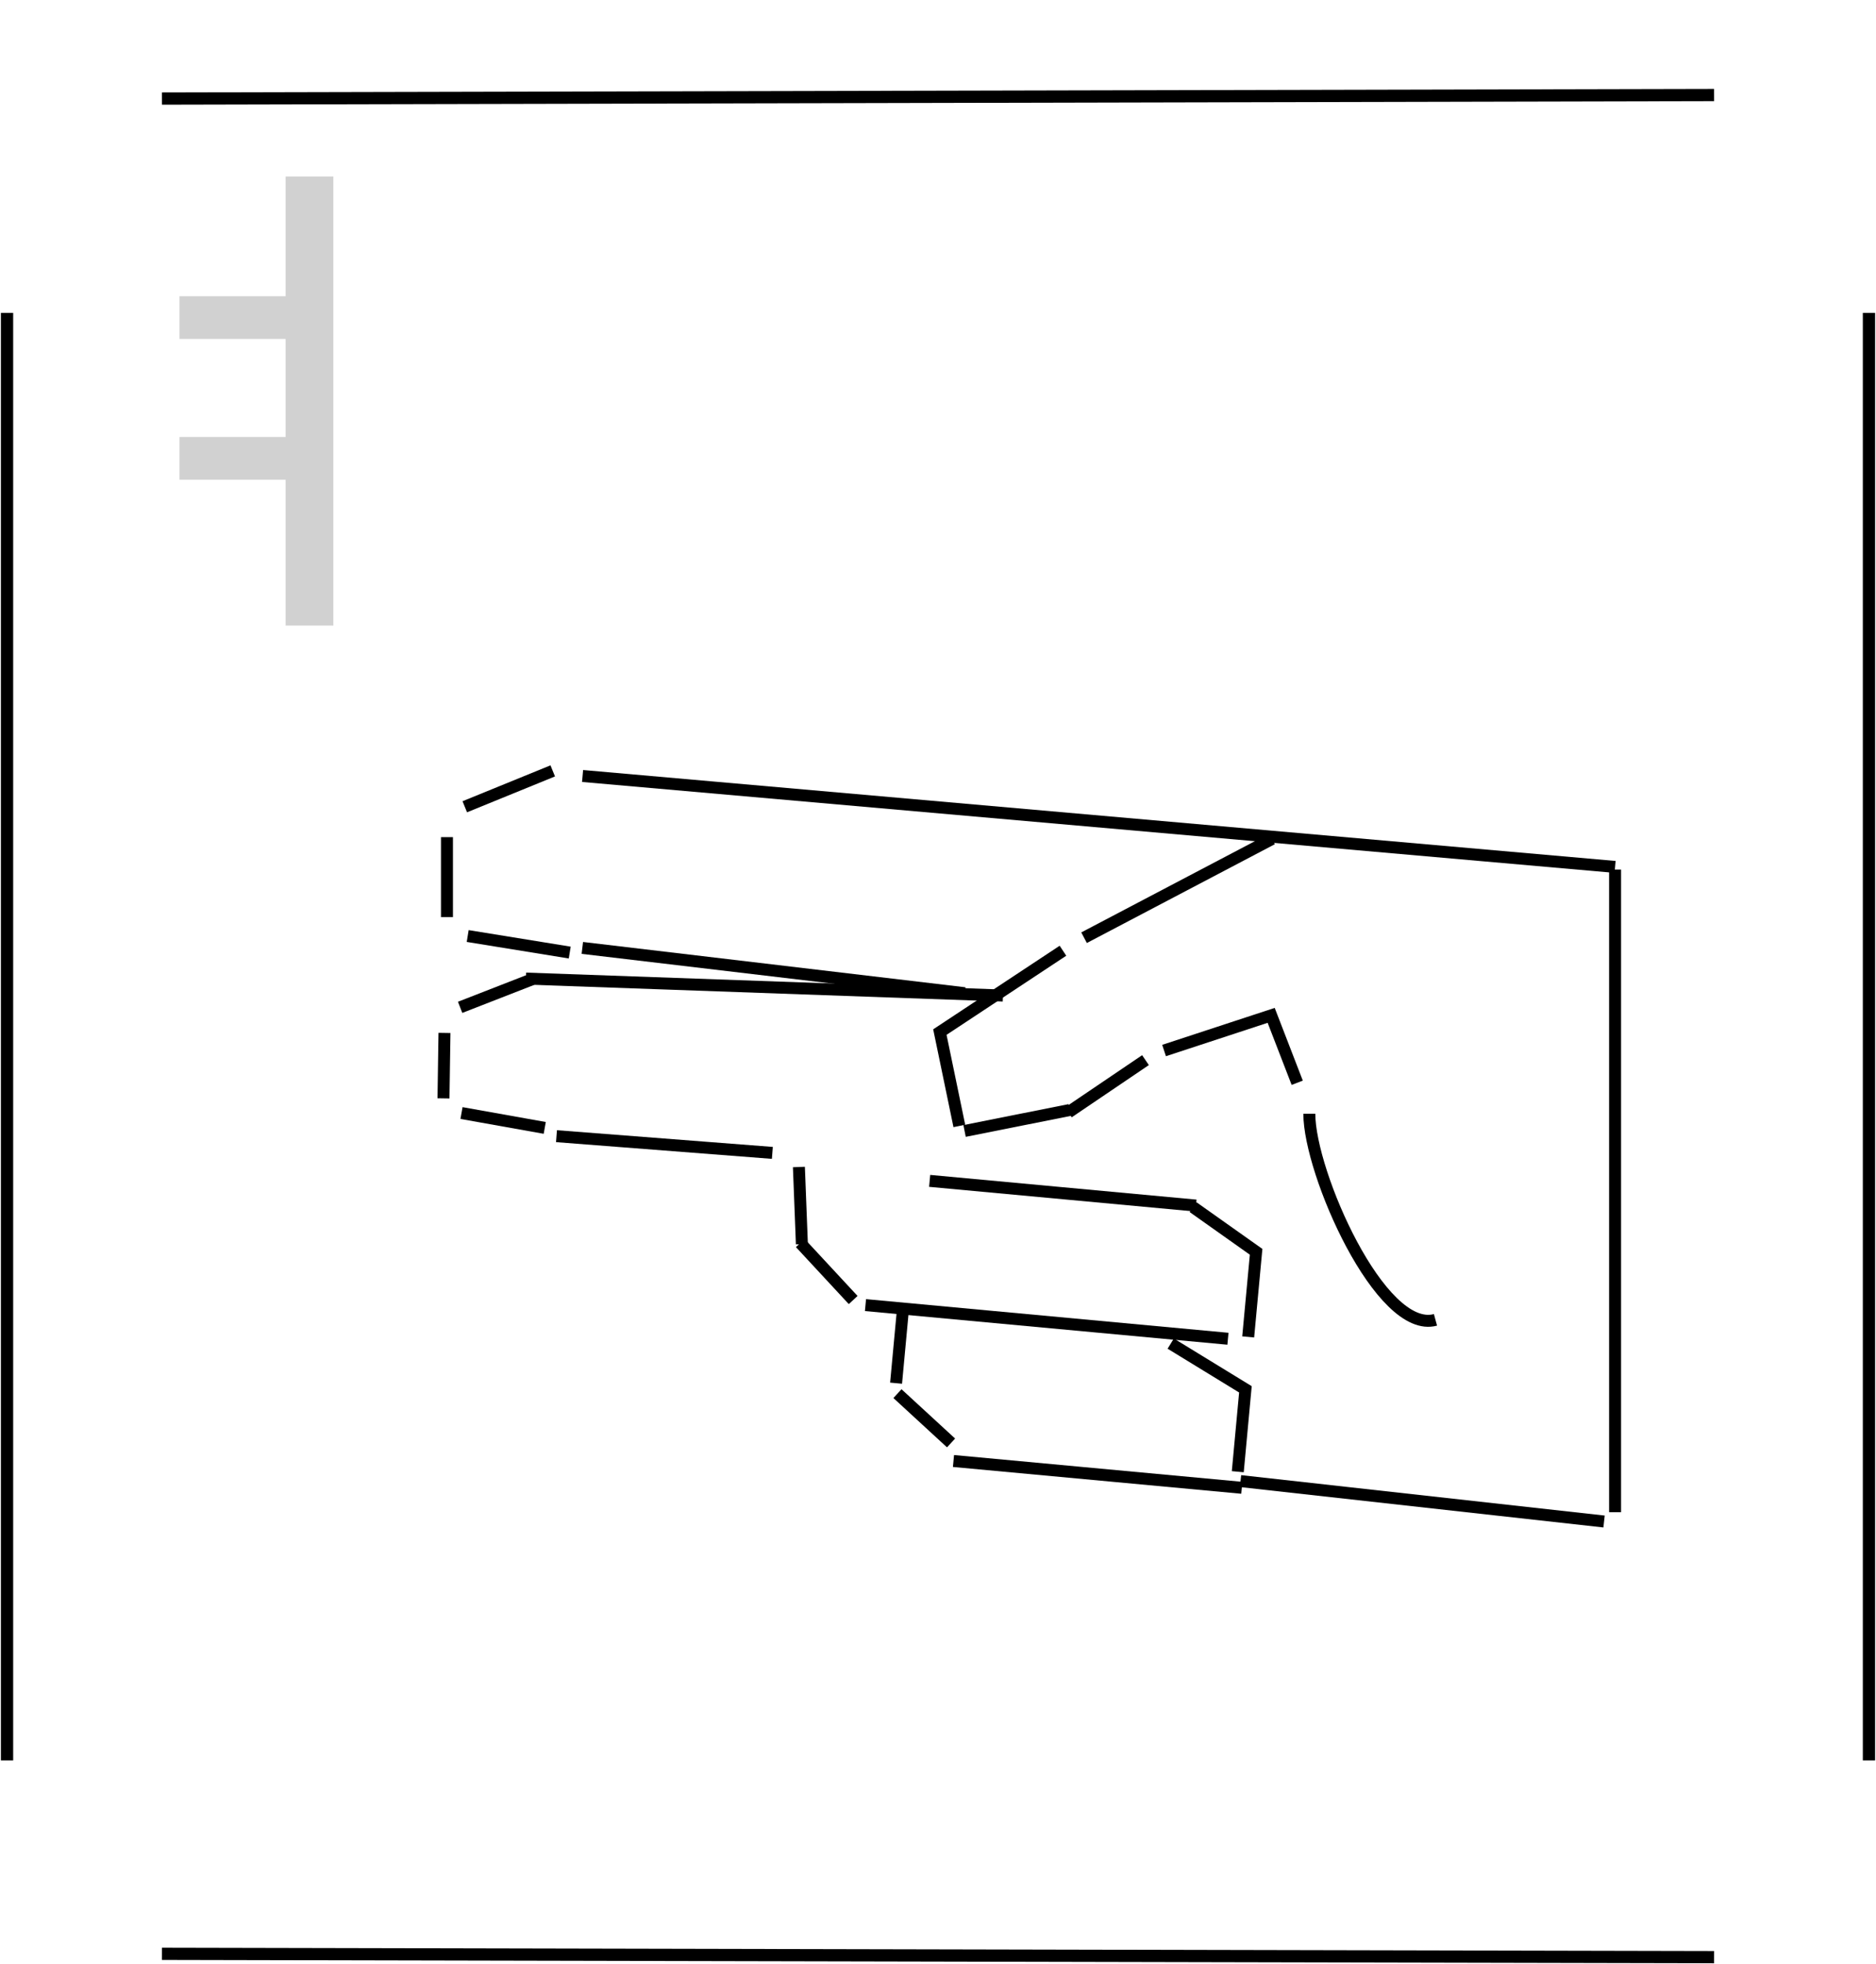 <svg width="533" height="558" viewBox="0 0 533 558" fill="none" xmlns="http://www.w3.org/2000/svg">
<path d="M2 88.882V294.496V500.111" stroke="black" stroke-width="3.48"/>
<path d="M487 556L266.5 555.526L46 555.051" stroke="black" stroke-width="3.48"/>
<path d="M531 88.882V294.496V500.111" stroke="black" stroke-width="3.48"/>
<path d="M487 27L266.5 27.5L46 28" stroke="black" stroke-width="3.48"/>
<path d="M50.998 84.146H81.14V50.148H94.71V177.713H81.14V136.287H50.998V124.144H81.14V96.288H50.998V84.146Z" fill="#D1D1D1"/>
<path d="M332.621 381.7L353.841 394.69L351.671 418.09" stroke="black" stroke-width="3.4"/>
<path d="M338.98 342.94L356.88 355.62L354.63 379.8" stroke="black" stroke-width="3.4"/>
<path d="M352.818 422.66L270.898 415.05" stroke="black" stroke-width="3.4"/>
<path d="M455.739 432.24L352.449 420.76" stroke="black" stroke-width="3.4"/>
<path d="M458.871 247.03V429.59" stroke="black" stroke-width="3.4"/>
<path d="M149.43 278L284.95 282.82" stroke="black" stroke-width="3.4"/>
<path d="M165.52 220.45L458.87 246.28" stroke="black" stroke-width="3.4"/>
<path d="M165.449 269.29L274.109 282.16" stroke="black" stroke-width="3.4"/>
<path d="M158.109 322.77L219.439 327.52" stroke="black" stroke-width="3.4"/>
<path d="M126.988 237.82V260.54" stroke="black" stroke-width="3.4"/>
<path d="M126.28 293.44L126 312.03" stroke="black" stroke-width="3.4"/>
<path d="M256.62 371.1L254.59 392.94" stroke="black" stroke-width="3.4"/>
<path d="M254.98 395.91L270.21 409.92" stroke="black" stroke-width="3.4"/>
<path d="M226.98 331.53L227.83 353.45" stroke="black" stroke-width="3.4"/>
<path d="M227.379 353.13L242.399 369.32" stroke="black" stroke-width="3.4"/>
<path d="M245.898 370.76L348.878 380.32" stroke="black" stroke-width="3.4"/>
<path d="M264.129 335.47L339.799 342.49" stroke="black" stroke-width="3.4"/>
<path d="M157.041 219L132.051 229.19" stroke="black" stroke-width="3.4"/>
<path d="M151.31 278.15L130.73 286.17" stroke="black" stroke-width="3.4"/>
<path d="M161.869 270.61L132.879 265.91" stroke="black" stroke-width="3.4"/>
<path d="M154.771 320.42L131.121 316.2" stroke="black" stroke-width="3.4"/>
<path d="M272.561 319.86L267.031 293.2L302.001 270.09" stroke="black" stroke-width="3.4"/>
<path d="M368.56 307.6L361.16 288.45L330.73 298.44" stroke="black" stroke-width="3.4"/>
<path d="M361.42 238.32L308 266.39" stroke="black" stroke-width="3.4"/>
<path d="M325.451 301.17L303.531 316.01" stroke="black" stroke-width="3.4"/>
<path d="M274.051 321.29L303.911 315.34" stroke="black" stroke-width="3.4"/>
<path d="M407.84 374.95C392.28 379.21 372 333.17 372 316.41" stroke="black" stroke-width="3.4"/>
</svg>
